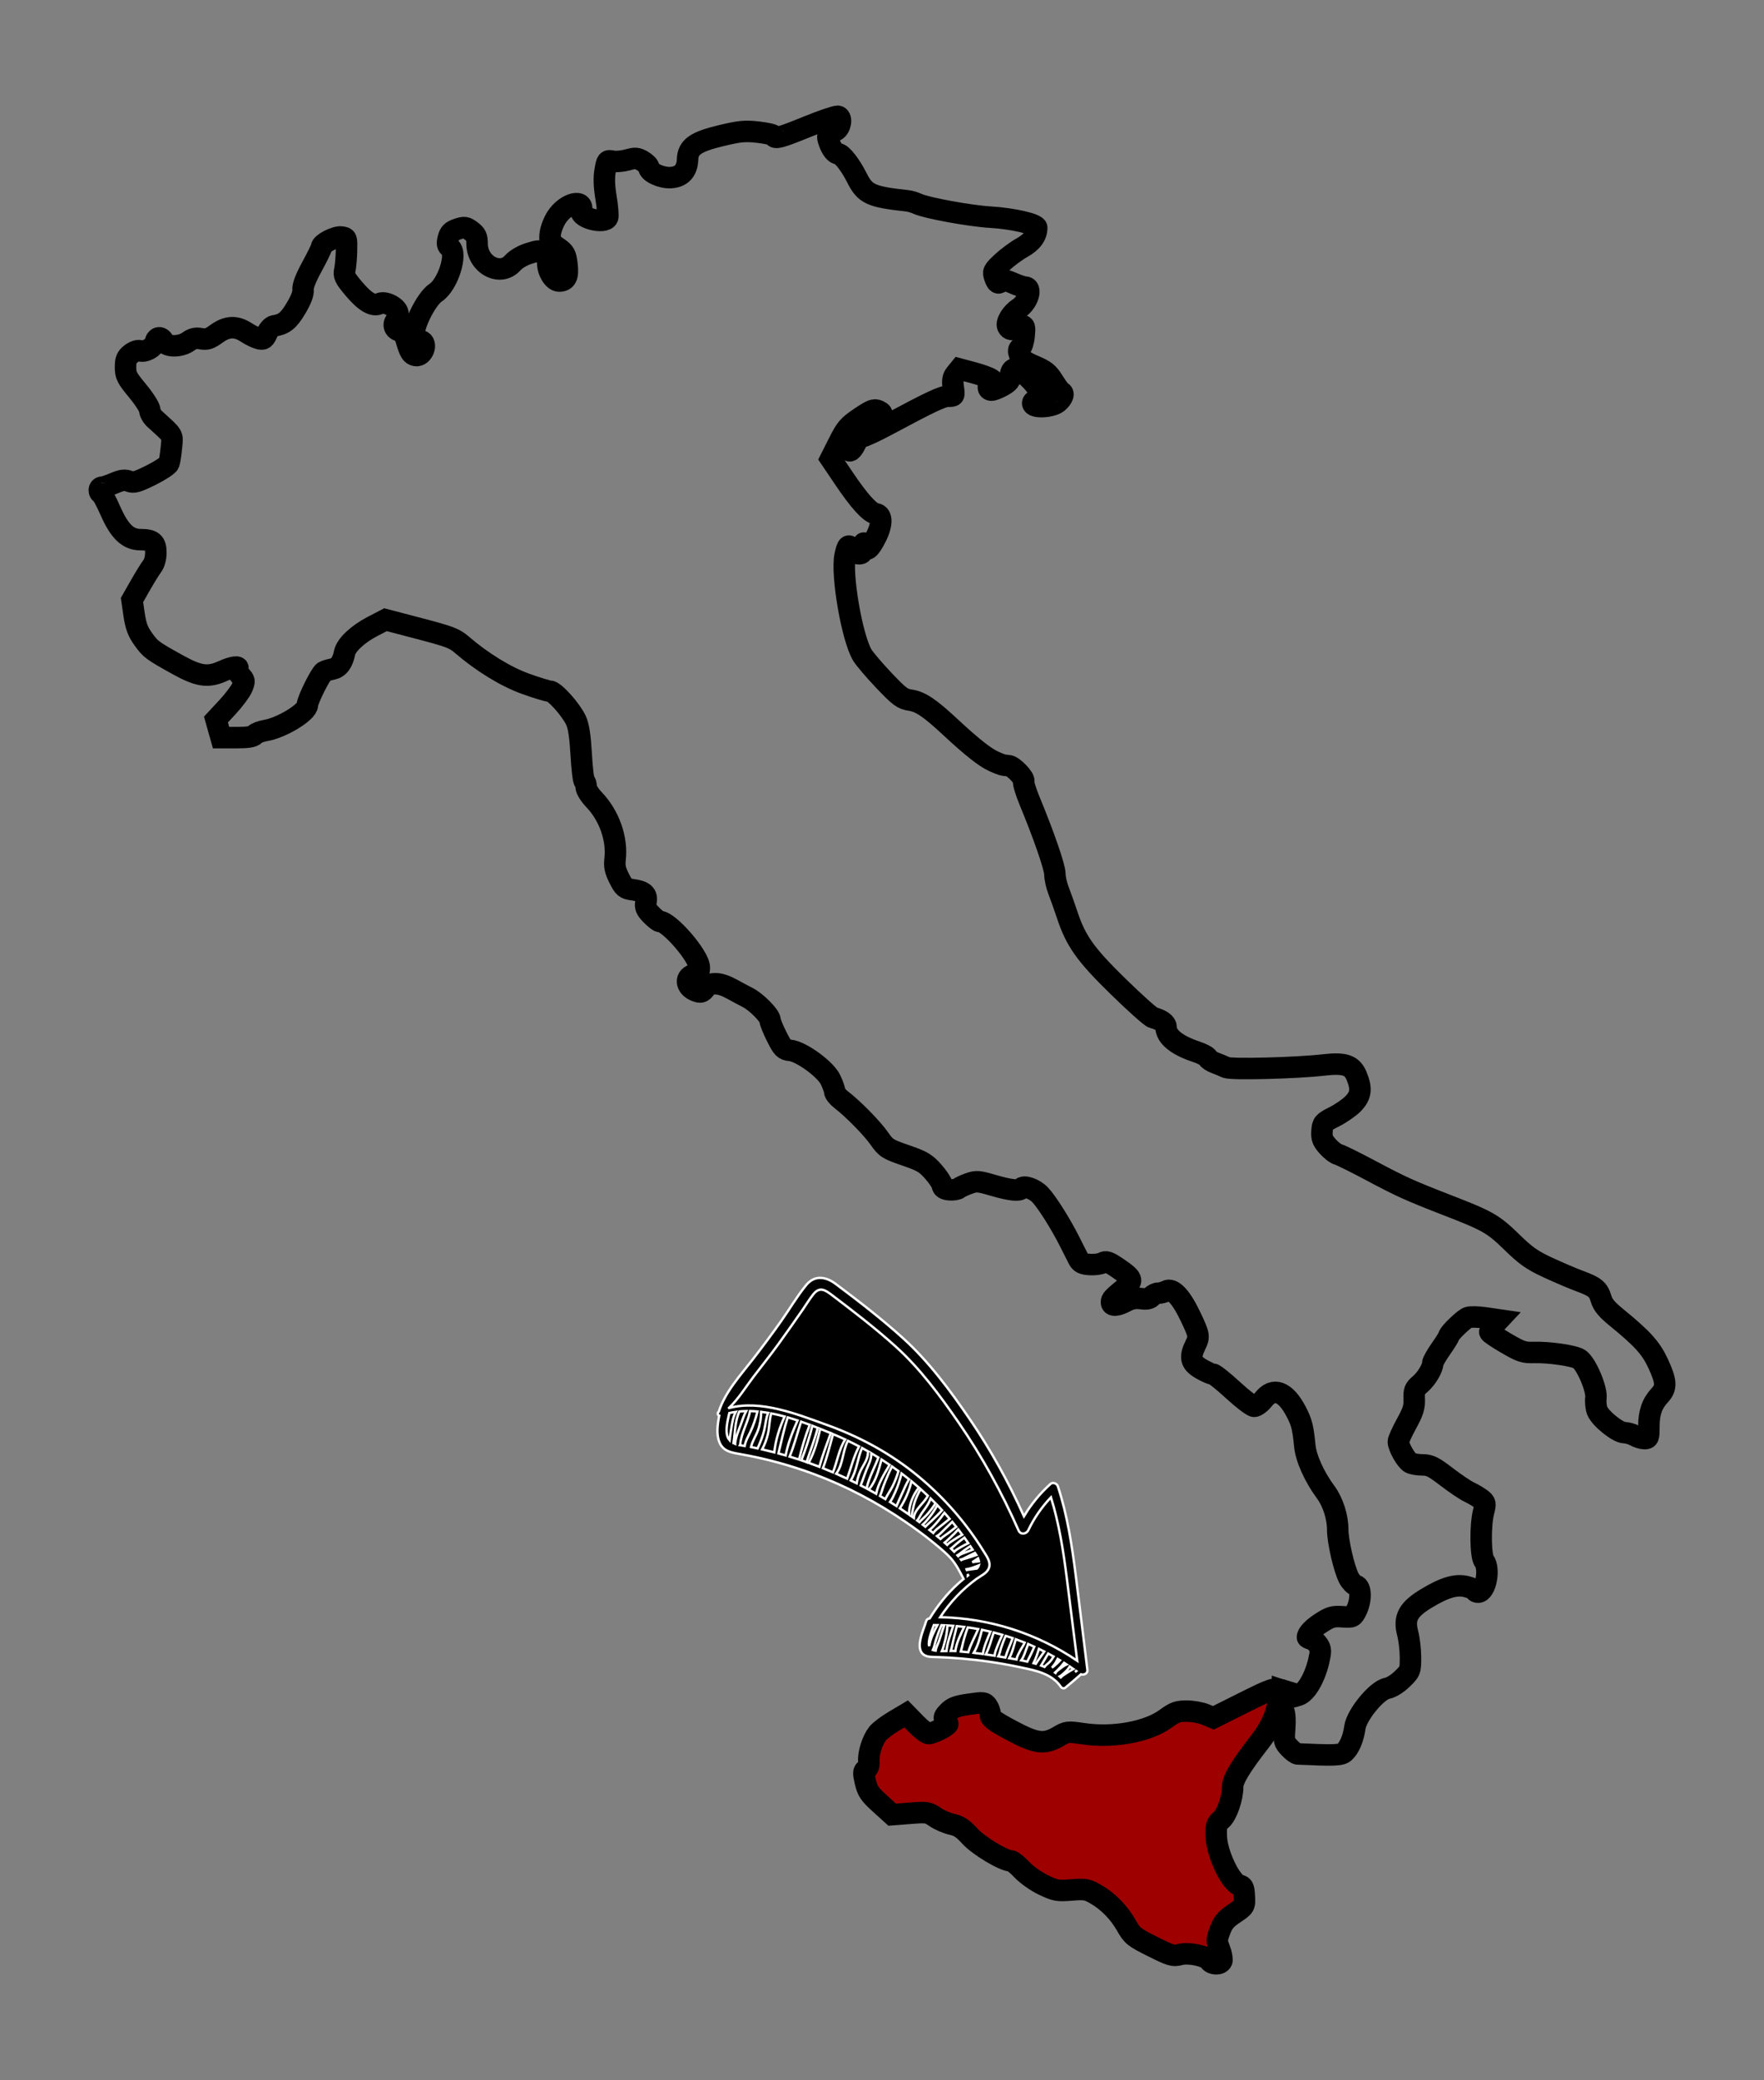 <?xml version="1.0" encoding="utf-8"?>
<!-- Generator: Adobe Illustrator 16.0.0, SVG Export Plug-In . SVG Version: 6.00 Build 0)  -->
<!DOCTYPE svg PUBLIC "-//W3C//DTD SVG 1.1//EN" "http://www.w3.org/Graphics/SVG/1.1/DTD/svg11.dtd">
<svg version="1.1"
	 id="svg4535" xmlns:dc="http://purl.org/dc/elements/1.1/" xmlns:sodipodi="http://sodipodi.sourceforge.net/DTD/sodipodi-0.dtd" xmlns:svg="http://www.w3.org/2000/svg" xmlns:cc="http://creativecommons.org/ns#" xmlns:rdf="http://www.w3.org/1999/02/22-rdf-syntax-ns#" xmlns:inkscape="http://www.inkscape.org/namespaces/inkscape" inkscape:version="0.47pre1" sodipodi:docname="Nuovo documento 13" inkscape:output_extension="org.inkscape.output.svg.inkscape"
	 xmlns="http://www.w3.org/2000/svg" xmlns:xlink="http://www.w3.org/1999/xlink" x="0px" y="0px" width="738.99px"
	 height="871.449px" viewBox="0 0 738.99 871.449" enable-background="new 0 0 738.99 871.449" xml:space="preserve">
<rect x="0" y="0" width="738.99" height="871.449" fill="#808080" stroke="none"/>
<defs>
	
	
		<inkscape:perspective  id="perspective4543" inkscape:vp_z="744.09448 : 526.18109 : 1" inkscape:vp_y="0 : 1000 : 0" inkscape:vp_x="0 : 526.18109 : 1" sodipodi:type="inkscape:persp3d" inkscape:persp3d-origin="372.04724 : 350.78739 : 1">
		</inkscape:perspective>
	
		<inkscape:perspective  id="perspective4506" inkscape:vp_z="1 : 0.5 : 1" inkscape:vp_y="0 : 1000 : 0" inkscape:vp_x="0 : 0.5 : 1" sodipodi:type="inkscape:persp3d" inkscape:persp3d-origin="0.5 : 0.33333333 : 1">
		</inkscape:perspective>
</defs>
<sodipodi:namedview  inkscape:cx="369.49492" showgrid="false" inkscape:cy="475.72472" inkscape:zoom="1" borderopacity="1.0" bordercolor="#666666" pagecolor="#ffffff" id="base" inkscape:pageopacity="0.0" inkscape:pageshadow="2" inkscape:document-units="px" inkscape:current-layer="layer1" inkscape:window-width="1280" inkscape:window-height="744" inkscape:window-x="-4" inkscape:window-y="-4" inkscape:window-maximized="1">
	</sodipodi:namedview>
<path fill="#9E0000" stroke="#000000" stroke-width="9" d="M537.226,708.104c-0.391,0.41-2,7.021-2.961,9.94
	c-1.22,3.67-3.5,7.76-6.35,11.43c-8.229,10.59-11.51,16-11.51,19.04c0,4.81-2.47,11.91-4.84,13.88c-1.95,1.64-2.17,2.37-2.03,6.96
	c0.22,7.37,6.22,19.83,9.86,20.521c1.38,0.27,1.71,1.1,1.88,4.55c0.21,4.22,0.21,4.229-4.2,7.2c-3.54,2.369-4.74,3.79-5.98,7.14
	c-1.47,3.95-1.479,4.4-0.159,7.85c0.77,2.021,1.189,4.24,0.93,4.92c-0.63,1.641-4.12,1.591-5.19-0.079
	c-1.31-2.04-8.66-3.57-12.35-2.591c-2.84,0.761-3.83,0.45-11.45-3.359c-7.8-3.891-8.53-4.46-10.979-8.8
	c-3.12-5.54-7.801-10.29-13.04-13.25c-3.44-1.961-4.391-2.101-10.021-1.65c-5.76,0.47-6.67,0.3-11.72-2.11
	c-3.08-1.47-6.98-4.239-8.97-6.35c-1.931-2.05-4.021-3.73-4.631-3.73c-2.979,0-13.59-6.37-17.13-10.29
	c-2.97-3.279-4.659-4.399-7.62-5.05c-2.1-0.46-5.22-1.81-6.96-3.01c-3.01-2.08-3.529-2.14-10.6-1.59l-7.44,0.58l-5.1-4.63
	c-4.39-3.971-5.25-5.261-6.14-9.101c-0.9-3.91-0.86-4.569,0.32-5.229c0.88-0.49,1.28-1.7,1.14-3.44c-0.26-3.27,1.45-8.7,3.65-11.56
	c0.89-1.16,3.98-3.5,6.82-5.181l5.16-3.069l4.02,4.13c2.21,2.26,4.62,4.12,5.37,4.12c1.73,0,8.061-3.2,8.061-4.07
	c0-0.37-0.46-1.13-1.03-1.7c-0.8-0.8-0.51-1.54,1.3-3.35c1.86-1.86,3.561-2.47,8.7-3.2c6.03-0.86,6.45-0.82,7.59,0.82
	c0.67,0.949,1.22,2.569,1.22,3.59c0,1.5,1.73,2.77,8.811,6.56c10.35,5.55,13.83,6.011,19.7,2.57c3.6-2.11,3.85-2.15,10.55-1.17
	c12.57,1.84,26.96-0.79,34.52-6.34c3.65-2.69,4.91-3.13,8.73-3.12c2.45,0,5.96,0.62,7.8,1.399l3.36,1.4l12.59-6.3
	c12.05-6.01,12.77-6.23,15.92-5.391C536.965,708.034,537.095,708.064,537.226,708.104z"/>
<path fill="none" stroke="#000000" stroke-width="9" d="M537.285,708.125c-0.021,0-0.04-0.011-0.06-0.021
	C537.245,708.074,537.265,708.085,537.285,708.125z"/>
<path fill="none" stroke="#000000" stroke-width="9" d="M695.315,584.554c-3.23,3.49-4.551,7.27-4.551,13.07
	c0,4.739-0.14,5.1-1.909,5.08c-1.04-0.021-2.851-0.58-4.021-1.25c-1.16-0.66-3.109-1.221-4.34-1.24
	c-2.76-0.04-9.97-5.82-11.34-9.101c-0.54-1.3-0.8-3.739-0.58-5.449c0.479-3.74-4.07-14.37-6.96-16.271
	c-2.23-1.45-12.67-2.97-19.101-2.77c-4.119,0.13-5.399-0.32-11.369-3.78c-3.7-2.15-6.86-4.26-7.011-4.71
	c-0.149-0.45,0.63-1.811,1.75-3.021l2.03-2.159l-5.6-0.82c-3.08-0.45-6.38-0.521-7.33-0.16c-1.811,0.67-8.01,6.68-8.01,7.75
	c0,0.34-1.53,2.79-3.391,5.44c-1.859,2.659-3.38,5.359-3.38,6.01c0,2.09-2.69,6.53-5.32,8.75c-2.27,1.92-2.569,2.68-2.43,6.27
	c0.12,3.34-0.45,5.2-3.229,10.261c-1.87,3.409-3.41,6.8-3.41,7.539c0,2.181,3.25,7.91,5.02,8.86c0.9,0.48,3.23,0.87,5.16,0.87
	c2.98,0,4.48,0.75,10,4.98c3.56,2.729,7.81,5.6,9.44,6.369c1.63,0.771,3.88,2.08,5,2.94c1.909,1.47,1.979,1.79,1.06,5.45
	c-1.44,5.7-1.28,18.49,0.26,20.52c2.53,3.351,0.641,13.07-2.54,13.07c-0.68,0-1.239-0.32-1.239-0.69s-1.54-1.08-3.44-1.59
	c-4.44-1.18-9.25,0.21-17.01,4.9c-7.62,4.6-9.53,8.14-7.82,14.54c0.64,2.42,1.18,6.99,1.18,10.13c0.011,5.58-0.08,5.79-3.46,9.07
	c-2.06,2.01-4.62,3.59-6.35,3.92c-4.28,0.8-12.76,11.12-13.49,16.42c-0.62,4.55-2.28,8.47-4.359,10.34
	c-1.461,1.31-4.29,1.42-19.601,0.72c-0.63-0.03-2.189-1.2-3.49-2.59c-2.21-2.37-2.35-2.86-1.93-8.07
	c0.25-3.189,0.07-6.359-0.45-7.43c-0.5-1.02-0.279-7.89-0.47-8.59v-0.01c1.59,0.5,2.82,1.27,2.82,1.83c0,1.319,0.68,1.359,4,0.21
	c3.1-1.08,6.68-7.181,8.33-14.2c0.97-4.17,0.939-5.061-0.19-6.8c-0.71-1.11-2.02-2.21-2.91-2.44c-0.88-0.23-1.609-0.58-1.609-0.79
	c0-1.47,2.27-3.84,5.899-6.16c3.66-2.35,4.851-2.689,8.7-2.439c4.35,0.29,4.479,0.229,5.92-2.67c2.07-4.141,2-9.83-0.13-10.391
	c-0.89-0.229-2.28-1.67-3.07-3.2c-2-3.869-4.63-15.319-4.63-20.159c0-5.37-1.99-11.62-5.05-15.761
	c-4.771-6.46-8.23-14.14-8.75-19.47c-0.771-7.76-1.28-9.8-3.68-14.38c-4.4-8.4-9.421-10.28-13.57-5.08
	c-1.3,1.63-3.08,2.96-3.94,2.96c-0.859,0-4.85-3.05-8.88-6.77c-4.04-3.721-7.859-6.771-8.52-6.771c-0.66-0.01-2.851-0.96-4.87-2.15
	c-4.37-2.56-4.891-4.819-2.33-10.05c1.7-3.47,1.6-4.08-2.061-11.79c-3.939-8.31-7.55-12.17-10.13-10.79
	c-0.949,0.5-2.479,0.92-3.38,0.92c-0.91,0-2.14,0.601-2.75,1.351c-0.83,0.99-2.04,1.25-4.47,0.93c-2.35-0.32-4.24,0.01-6.38,1.16
	c-3.641,1.95-6.03,2.11-6.03,0.37c0-1.26,0.45-1.73,5.771-6.14c3.5-2.9,3.13-3.95-2.99-8.11c-4.08-2.78-5.01-3.08-6.561-2.25
	c-1,0.53-3.439,0.83-5.42,0.68c-2.85-0.21-3.84-0.7-4.68-2.38c-0.59-1.16-2.22-4.4-3.63-7.189
	c-3.75-7.461-9.48-16.551-12.351-19.601c-2.43-2.58-6.989-4.14-7.88-2.7c-0.739,1.2-4.699,0.78-11.77-1.29
	c-6.15-1.8-7.07-1.88-10.08-0.819c-1.82,0.64-3.8,1.54-4.39,2.029c-0.591,0.49-2.341,0.79-3.891,0.641
	c-2.04-0.2-2.859-0.73-3.04-1.96c-0.14-0.931-1.85-3.5-3.81-5.71c-3.101-3.5-4.601-4.38-11.561-6.771c-7.54-2.6-8.17-3.02-11-7.06
	c-3.05-4.36-10.92-12.37-15.92-16.221c-1.51-1.159-2.75-2.71-2.75-3.439c0-0.73-0.79-2.97-1.77-5c-2.15-4.43-12.3-11.8-16.88-12.24
	c-2.57-0.25-3.14-0.81-5.63-5.77c-1.53-3.02-2.77-6.12-2.78-6.87c-0.02-1.86-5.73-7.65-9.36-9.5c-1.61-0.82-4.55-2.38-6.54-3.49
	c-5.21-2.91-9.21-3.07-11.18-0.45c-1.35,1.78-1.91,1.95-3.89,1.24c-4.59-1.63-4.9-6.35-0.48-7.01c1.41-0.21,1.8-0.86,1.8-2.91
	c0-4.59-12.62-19.25-16.58-19.25c-0.47,0-2.08-1.26-3.57-2.8c-2.23-2.3-2.61-3.27-2.2-5.35c0.63-3.16-0.85-4.52-5.58-5.15
	c-3.15-0.43-3.67-0.86-5.63-4.74c-1.71-3.37-2.07-5.09-1.72-8.14c0.96-8.44-2.44-18.13-8.7-24.71c-1.93-2.02-3.42-4.38-3.42-5.47
	c0-1.06-0.33-2.16-0.74-2.41s-1.01-5.32-1.34-11.27c-0.44-7.63-1.07-11.78-2.17-14.17c-2.08-4.51-9.02-12.28-10.98-12.28
	c-0.86,0-5.43-1.38-10.18-3.09c-8.25-2.96-18.23-9.09-26.66-16.35c-3.28-2.82-4.95-3.42-19.79-7.3l-12.19-3.2l-5.45,2.83
	c-6.2,3.22-11.04,7.77-11.69,10.98c-0.83,4.16-2.45,6.33-5.1,6.88c-1.43,0.29-3.05,0.79-3.6,1.13c-1.4,0.87-6.9,11.95-6.9,13.92
	c0,2.98-10.77,9.56-17.51,10.68c-1.95,0.33-4,1.11-4.55,1.77c-0.71,0.86-2.9,1.22-7.54,1.22h-6.56l-1.08-3.81l-1.06-3.78l4.89-5.26
	c2.68-2.9,5.42-6.56,6.09-8.15c1.12-2.69,1.07-3.05-0.64-4.87c-1.01-1.07-1.58-2.35-1.27-2.85c0.89-1.43-2.13-1.03-6.19,0.82
	c-6.2,2.81-10.05,2.26-18.94-2.67c-10.83-6.02-11.29-6.38-14.46-10.79c-2.17-3.02-3.05-5.35-3.76-10.11l-0.9-6.19l3.47-6.08
	c1.9-3.35,4.15-6.98,5-8.09c0.94-1.24,1.53-3.45,1.53-5.69c0-4.23-1.38-5.42-6.35-5.42c-5.29,0-8.83-3.36-12.64-11.98
	c-1.82-4.13-3.64-7.49-4.02-7.49s-0.69-0.57-0.69-1.27c0-0.7,0.56-1.27,1.22-1.27c0.66,0,2.94-0.75,5.08-1.67
	c3.06-1.31,4.39-1.47,6.18-0.79c1.96,0.74,3.3,0.36,9.21-2.56c3.8-1.89,7.17-4.11,7.48-4.92c0.32-0.82,0.77-3.79,1.04-6.62
	c0.52-5.63,1.15-4.57-6.99-11.98c-1.12-1.02-2.06-2.7-2.06-3.73c0-1.03-2.26-4.6-5.08-8.01c-4.55-5.5-5.08-6.53-5.08-9.95
	c0-3.12,0.41-4.13,2.25-5.58c1.25-0.98,2.92-1.58,3.73-1.32c2.21,0.7,5.87-1.32,6.43-3.54c0.6-2.42,2.45-2.55,3.67-0.27
	c1.25,2.33,6.94,2.3,10.24-0.05c1.83-1.31,3.14-1.6,5.31-1.19c2.38,0.44,3.51,0.09,6.48-2.06c4.45-3.23,8.15-3.39,12.49-0.56
	c1.73,1.14,4.13,2.3,5.31,2.59c1.84,0.45,2.34,0.12,3.39-2.27c0.7-1.59,1.94-2.92,2.91-3.07c4.16-0.64,6.09-2.18,9.18-7.35
	c2.14-3.59,3.15-6.24,2.98-7.8c-0.16-1.58,1.09-4.84,3.73-9.68c2.2-4.03,4-7.71,4-8.18c0-1.53,5.81-4.51,8.25-4.23
	c2.31,0.27,2.34,0.35,2.22,5.77c-0.06,3.02-0.39,6.66-0.71,8.09c-0.52,2.27-0.06,3.23,3.7,7.72c4.68,5.6,8.25,7.7,10.79,6.35
	c2.3-1.22,7.41,1.39,7.78,3.97c0.15,1.1-0.13,2.4-0.64,2.91c-1.59,1.59-1.02,3.91,1.09,4.44c1.45,0.36,2.29,1.47,3.04,4.02
	c1.47,4.97,2.12,6.03,3.89,6.38c3.05,0.6,5.21-5.24,2.27-6.17c-0.81-0.26-1.95-1.22-2.54-2.17c-1.59-2.54,4.59-15.33,8.7-18.01
	c5.11-3.31,9.27-16.45,5.98-18.86c-1.15-0.84-1.29-1.62-0.71-3.88c0.58-2.27,1.38-3.05,3.91-3.89c2.86-0.95,3.41-0.88,5.66,0.79
	c2.05,1.52,2.49,2.47,2.49,5.29c0.01,8.82,9.65,14.04,14.94,8.1c1.36-1.52,4.09-3.13,6.77-3.97c4.29-1.35,4.59-1.35,6.22,0.13
	c0.98,0.88,1.69,2.62,1.69,4.05c0,3.49,2.5,7.4,4.74,7.4c3.03,0,3.92-1.92,3.28-7.09c-0.53-4.19-0.91-4.89-3.97-7.01
	c-3.18-2.2-3.36-2.56-2.99-5.81c0.22-1.91,1.43-5.01,2.7-6.93c3.91-5.92,11.56-7.79,10.29-2.52c-0.72,2.98,9.92,5.61,11.03,2.73
	c0.26-0.69-0.03-4.4-0.67-8.25c-0.8-4.86-0.92-8.35-0.39-11.4c0.74-4.28,0.83-4.39,3.2-3.92c1.34,0.27,4.11,0.02,6.16-0.55
	c3.28-0.92,4.06-0.88,6.35,0.47c1.44,0.85,2.59,2.04,2.59,2.65c0,2.08,5.26,4.53,9.23,4.28c4.48-0.27,6.83-2.86,7.01-7.64
	c0.2-5.14,3.3-7.35,14.02-9.92c7.84-1.88,9.98-2.08,15.45-1.48c3.49,0.38,6.48,1.07,6.63,1.51c0.51,1.43,2.64,0.86,14.31-3.89
	c5.95-2.42,11.33-4.25,12.51-4.26c0.08,0,0.15-0.02,0.2,0.01c1.71,0.66,0.96,4.91-1.06,5.95c-3.68,1.88-3.75,2.04-2.75,4.92
	c1,2.87,2.55,4.84,3.81,4.84c1.46,0,5.17,4.73,7.8,10c3.47,6.94,5.8,8.02,21.18,9.7c1.17,0.13,3.069,0.7,4.229,1.25
	c3.76,1.76,22.21,5.12,30.68,5.6c9,0.52,19.261,2.86,19.261,4.39c0,3.3-2.021,6.05-6.141,8.36c-2.439,1.37-6.21,4.16-8.38,6.19
	c-3.689,3.45-3.899,3.88-3.09,6.19c0.92,2.65,1.521,3,2.9,1.61c0.6-0.59,2.069-0.34,4.63,0.82c2.06,0.94,4.399,1.71,5.21,1.72
	c3.109,0.04,1.26,6.36-2.59,8.86c-3.08,2.01-5.41,5.77-4.71,7.59c0.58,1.51,2.479,1.8,3.279,0.51c0.29-0.47,1.311-0.85,2.28-0.85
	c1.59,0,1.72,0.37,1.34,4.31c-0.22,2.38-0.93,4.64-1.56,5.03c-0.851,0.52-0.95,1.29-0.34,3.01c0.619,1.74,2.149,2.88,6.22,4.6
	c4.52,1.92,5.78,2.93,7.93,6.4c1.41,2.28,2.91,4.29,3.311,4.45c1.31,0.5,0.76,2.32-1.24,4.2c-2.44,2.29-10.74,2.74-10.74,0.58
	c0-0.79,0.8-1.27,2.11-1.27c2.63,0,2.63-0.26-0.05-4.84c-2.431-4.14-8.301-8.85-10.16-8.14c-0.66,0.25-1.21,1.49-1.21,2.75
	c0,1.78-0.73,2.71-3.28,4.15c-1.81,1.02-3.91,1.85-4.66,1.85c-1.8,0-1.76-2.21,0.05-2.91c1.28-0.49,1.25-0.66-0.26-1.72
	c-0.93-0.65-4.28-1.85-7.43-2.69l-5.74-1.54l-1.59,1.96c-1.24,1.53-1.46,2.76-1.061,5.69c0.511,3.72,0.5,3.75-2.06,3.75
	c-2.51,0-7.35,2.28-25.71,12.12c-4.95,2.65-9.61,4.81-10.37,4.81c-0.76,0-2.02,1.33-2.8,2.96c-1.37,2.88-2.8,3.92-2.8,2.04
	c0-3.12,9.44-13.93,11.48-13.15c0.6,0.24,1.51-0.06,2.01-0.66c0.67-0.81,0.39-1.32-1.11-2.01c-1.74-0.79-2.76-0.4-7.62,2.86
	c-5.01,3.36-5.97,4.48-8.99,10.5l-3.39,6.72l5.58,8.27c6.43,9.54,10.86,14.43,13.38,14.79c2.74,0.39,2.72,4.49-0.07,9.94
	c-2.63,5.14-4.18,6.22-4.74,3.28c-0.28-1.47-0.39-1.28-0.48,0.8c-0.09,2.14-0.48,2.75-1.79,2.75c-0.93,0-2.17-0.76-2.75-1.7
	c-1.58-2.52-2.11-2.11-3.07,2.39c-1.69,7.89,2.86,34.38,7.17,41.68c0.95,1.62,5.03,6.41,9.07,10.66c6.54,6.87,7.75,7.78,11.08,8.28
	c4.29,0.64,8.149,3.24,16.79,11.29c8.96,8.34,14.57,12.76,18.17,14.36c3.25,1.45,3.86,1.63,6.189,1.8
	c1.95,0.14,6.87,5.26,6.351,6.61c-0.24,0.64,0.88,4.33,2.49,8.2c6.02,14.55,10.58,27.78,10.58,30.65c0,1.64,0.699,4.78,1.56,6.96
	c0.85,2.18,2.44,6.63,3.52,9.89c3.681,11.17,7.61,16.71,21.471,30.26c7.029,6.87,13.56,12.7,14.5,12.96c3.52,0.97,5.5,2.39,5.5,3.94
	c0,4.01,4.43,7.65,12.56,10.34c2.48,0.82,4.69,1.99,4.92,2.59c0.23,0.61,1.641,1.57,3.12,2.12c1.48,0.55,3.54,1.41,4.58,1.9
	c2.05,0.979,29.51,0.289,40.83-1.03c8.77-1.01,11.93,0.03,13.81,4.58c2.221,5.359,1.87,8.239-1.43,11.64
	c-1.57,1.62-5.1,4.061-7.83,5.44c-4.72,2.399-4.96,2.71-5.21,6.01c-0.21,2.86,0.19,3.96,2.33,6.399c1.43,1.62,3.45,3.171,4.5,3.44
	c1.04,0.26,7.21,3.32,13.72,6.79c12.511,6.67,16.101,8.3,31.74,14.37c17.09,6.62,19.37,7.899,27.11,15.439
	c6.029,5.87,8.51,7.631,15.26,10.771c4.44,2.05,10.35,4.58,13.12,5.6c6.649,2.45,7.95,3.511,9.13,7.49
	c0.74,2.51,2.33,4.44,6.48,7.83c10.939,8.93,14.409,12.8,17.43,19.33C698.125,578.835,698.255,581.375,695.315,584.554z"/>
<g>
	<path stroke="#FFFFFF" d="M446.372,707.012c2.182-1.83,4.368-3.651,6.483-5.561c1.191,0.435,2.869-0.354,2.688-1.813
		c-1.608-13.124-3.195-26.253-4.851-39.373c-1.6-12.685-3.514-25.397-7.521-37.576c-0.387-1.176-2.09-1.89-3.104-0.972
		c-4.414,3.991-8.096,8.487-11.104,13.529c-6.354-14.213-13.958-27.871-22.728-40.735c-8.155-11.961-17.148-24.123-27.926-33.878
		c-8.955-8.103-18.597-15.533-28.261-22.768c-4.063-3.042-8.782-3.799-12.328,0.541c-3.788,4.633-6.917,10.001-10.368,14.896
		c-3.822,5.421-7.758,10.72-11.814,15.965c-5.378,6.951-11.689,13.749-14.436,22.174c-0.659,0.406-0.462,1.48,0.2,1.652
		c-0.714,3.679-1.315,7.848,0.133,11.248c1.52,3.563,4.695,4.166,8.159,4.763c10.704,1.852,21.22,4.694,31.403,8.479
		c13.527,5.03,26.361,11.803,38.258,19.962c4.107,2.817,8.137,5.742,11.984,8.906c1.99,1.635,3.99,3.291,5.843,5.083
		c3.114,3.01,4.549,6.104,6.603,9.963c-0.781,0.646-1.559,1.296-2.309,1.979c-4.671,4.245-8.607,9.188-11.901,14.562
		c-0.657,0.041-1.278,0.41-1.497,1.203c-0.928,3.35-4.967,11.344-0.912,14.063c1.508,1.012,3.584,0.855,5.293,0.919
		c3.547,0.131,7.084,0.329,10.619,0.638c7.961,0.696,15.9,1.843,23.723,3.498c2.125,0.45,4.365,0.884,6.554,1.472
		c0.065,0.077,0.16,0.135,0.25,0.149c0.11,0.019,0.207,0.007,0.31,0.004c4.155,1.177,8.063,2.984,10.559,6.663
		C444.841,707.346,445.708,707.568,446.372,707.012z"/>
	<path stroke="#FFFFFF" d="M432.979,696.777c0.959-1.871,1.648-3.963,2.252-5.987c0.754,0.361,1.502,0.739,2.248,1.119
		c-0.908,1.273-1.819,2.543-2.692,3.838c-0.3,0.443-0.605,0.866-0.871,1.299C433.604,696.954,433.292,696.863,432.979,696.777z"/>
	<path stroke="#FFFFFF" d="M427.831,695.596c1.039-1.39,1.646-3.546,2.19-4.951c0.24-0.618,0.502-1.252,0.693-1.894
		c0.871,0.365,1.732,0.759,2.592,1.15c-0.518,1.211-1.057,2.411-1.643,3.593c-0.43,0.868-0.902,1.735-1.303,2.629
		C429.518,695.933,428.671,695.758,427.831,695.596z"/>
	<path stroke="#FFFFFF" d="M419.889,694.212c-0.552-0.1-1.107-0.182-1.66-0.276c0.58-1.036,0.783-2.438,1.123-3.48
		c0.564-1.736,1.226-3.438,1.935-5.12c0.991,0.309,1.979,0.624,2.963,0.961c-1.005,2.695-2.279,5.383-3.097,8.14
		C420.723,694.362,420.302,694.287,419.889,694.212z"/>
	<path stroke="#FFFFFF" d="M412.972,693.111c1.47-2.816,2.313-6.152,3.3-9.19c1.219,0.309,2.433,0.635,3.638,0.988
		c-0.72,1.514-1.407,3.043-2.013,4.604c-0.515,1.327-1.135,2.729-1.246,4.156C415.428,693.471,414.2,693.286,412.972,693.111z"/>
	<path stroke="#FFFFFF" d="M407.919,692.458c1.74-2.846,2.635-6.381,3.462-9.665c1.188,0.239,2.368,0.506,3.546,0.788
		c-1.233,2.974-2.727,6.213-3.178,9.357C410.475,692.766,409.197,692.607,407.919,692.458z"/>
	<path stroke="#FFFFFF" d="M402.523,691.913c0.353-1.167,0.595-2.381,0.877-3.55c0.541-2.235,1.236-4.408,2.029-6.563
		c1.463,0.203,2.918,0.438,4.369,0.707c-1.367,3.234-3.209,6.357-4.145,9.692C404.613,692.094,403.568,692.003,402.523,691.913z"/>
	<path stroke="#FFFFFF" d="M400.127,691.703c-0.527-0.04-1.155-0.042-1.833-0.033c0.478-1.414,0.724-2.928,1.065-4.366
		c0.48-2.017,0.955-4.029,1.466-6.037c1.032,0.098,2.063,0.198,3.092,0.328c-1.498,3.15-3.242,6.675-3.706,10.116
		C400.184,691.708,400.154,691.705,400.127,691.703z"/>
	<path stroke="#FFFFFF" d="M394.586,691.738c0.461-0.973,0.702-2.104,0.992-3.099c0.736-2.524,1.184-4.92,1.332-7.55
		c0.002-0.043-0.012-0.07-0.012-0.108c0.818,0.044,1.641,0.081,2.459,0.146c-1.158,3.419-2.492,7.021-2.864,10.586
		C395.861,691.729,395.218,691.741,394.586,691.738z"/>
	<path stroke="#FFFFFF" d="M390.811,691.299c0.625-1.354,0.854-2.933,1.314-4.339c0.671-2.053,1.445-4.092,2.264-6.093
		c0.413,0.011,0.823,0.028,1.235,0.044c-0.031,0.047-0.063,0.094-0.084,0.147c-0.817,2.148-1.427,4.356-2.187,6.529
		c-0.455,1.302-1.205,2.614-1.393,3.978C391.543,691.501,391.156,691.414,390.811,691.299z"/>
	<path stroke="#FFFFFF" d="M422.773,694.707c1.336-2.4,2.002-5.34,2.765-7.955c1.258,0.45,2.504,0.923,3.739,1.423
		c-0.518,1.214-1.414,2.398-1.948,3.459c-0.614,1.219-1.283,2.303-1.501,3.594C424.79,695.043,423.766,694.873,422.773,694.707z"/>
	<path stroke="#FFFFFF" d="M436.146,697.783c0.037-0.064,0.078-0.137,0.115-0.196c0.98-1.592,1.889-3.226,2.844-4.833
		c0.769,0.409,1.527,0.827,2.285,1.256c-0.492,0.829-1.049,1.613-1.711,2.325c-0.641,0.687-1.584,1.235-2.117,2.006
		C437.098,698.144,436.626,697.96,436.146,697.783z"/>
	<path stroke="#FFFFFF" d="M444.087,695.605c-0.83,0.88-1.701,1.721-2.637,2.489c-0.25,0.206-0.517,0.394-0.773,0.578
		c0.244-0.279,0.474-0.568,0.691-0.844c0.694-0.868,1.266-1.815,1.748-2.813C443.441,695.21,443.764,695.406,444.087,695.605z"/>
	<path stroke="#FFFFFF" d="M442.988,699.788c1.013-0.979,1.933-2.039,2.796-3.149c0.342,0.219,0.678,0.45,1.02,0.674
		c-1.139,0.486-2.274,1.484-3.141,2.097c-0.476,0.335-1.197,0.868-1.479,1.472c-0.063-0.045-0.13-0.087-0.193-0.134
		C442.345,700.435,442.673,700.094,442.988,699.788z"/>
	<path stroke="#FFFFFF" d="M450.874,700.11c-0.166,0.127-0.334,0.252-0.498,0.378c0.144-0.145,0.287-0.288,0.426-0.429
		C450.825,700.076,450.85,700.094,450.874,700.11z"/>
	<path stroke="#FFFFFF" d="M367.986,610.635c-1.57,4.117-3.793,8.116-4.814,12.344c-0.174,0.718,0.661,1.185,1.15,0.599
		c2.615-3.141,3.881-7.95,4.979-12.122c1.139,0.729,2.258,1.479,3.373,2.24c-2.122,3.599-4.777,7.86-5.634,12.103
		c-1.41-0.8-2.827-1.588-4.256-2.348c-0.732-0.39-1.472-0.764-2.21-1.144c1.128-2.904,2.019-5.886,3.337-8.744
		c0.724-1.569,1.166-3.062,1.075-4.749C365.995,609.406,366.993,610.016,367.986,610.635z"/>
	<path stroke="#FFFFFF" d="M406.229,657.551c-0.406,0.064-0.807,0.113-1.194,0.181c-0.032-0.097-0.066-0.193-0.103-0.29
		c1.741-0.27,3.475-0.973,5.141-1.647c-0.147,0.496-0.43,0.927-0.831,1.341C408.234,657.263,407.229,657.39,406.229,657.551z"/>
	<path stroke="#FFFFFF" d="M407.297,654.484c0.889-0.518,1.729-1.096,2.445-1.602c0.169,0.452,0.281,0.854,0.355,1.223
		C409.188,654.219,408.236,654.326,407.297,654.484z"/>
	<path stroke="#FFFFFF" d="M409.011,651.472c-1.493,0.545-3.015,1.018-4.534,1.482c-0.649,0.199-1.256,0.332-1.756,0.6
		c-0.046-0.061-0.088-0.121-0.134-0.182c0.831-0.19,1.56-0.676,2.401-1.083c1.147-0.555,2.287-1.128,3.428-1.698
		C408.619,650.88,408.822,651.174,409.011,651.472z"/>
	<path stroke="#FFFFFF" d="M407.47,649.228c-0.909,0.354-1.819,0.711-2.726,1.072c-1.192,0.475-2.463,0.747-3.317,1.651
		c-0.104-0.121-0.206-0.24-0.308-0.355c0.922-0.537,1.75-1.299,2.605-1.916c0.905-0.658,1.834-1.285,2.771-1.896
		C406.818,648.267,407.154,648.739,407.47,649.228z"/>
	<path stroke="#FFFFFF" d="M405.643,646.516c-1.057,0.506-2.097,1.041-3.113,1.634c-0.953,0.557-2.031,1.131-2.805,1.945
		c-0.436-0.453-0.877-0.901-1.328-1.344c0.797-0.569,1.513-1.321,2.248-1.931c1.1-0.909,2.225-1.781,3.37-2.625
		C404.566,644.963,405.109,645.737,405.643,646.516z"/>
	<path stroke="#FFFFFF" d="M403.117,642.972c-1.288,0.729-2.563,1.479-3.788,2.314c-0.896,0.613-1.841,1.167-2.545,1.932
		c-0.343-0.314-0.685-0.629-1.033-0.938c0.877-0.667,1.677-1.52,2.416-2.182c1.174-1.048,2.249-2.18,3.287-3.348
		C402.018,641.484,402.568,642.229,403.117,642.972z"/>
	<path stroke="#FFFFFF" d="M400.597,639.677c-0.948,0.729-1.899,1.457-2.827,2.215c-1.168,0.949-2.654,1.786-3.773,2.866
		c-0.479-0.404-0.955-0.809-1.438-1.206c1.204-0.741,2.223-1.952,3.197-2.872c1.078-1.017,2.125-2.059,3.175-3.098
		C399.5,638.27,400.043,638.979,400.597,639.677z"/>
	<path stroke="#FFFFFF" d="M397.845,636.321c-1.222,0.964-2.437,1.937-3.64,2.926c-1.167,0.962-2.411,1.802-3.24,3.006
		c-0.529-0.428-1.063-0.853-1.592-1.274c1.036-0.793,1.941-1.809,2.771-2.739c1.26-1.414,2.412-2.911,3.506-4.453
		C396.398,634.617,397.12,635.469,397.845,636.321z"/>
	<path stroke="#FFFFFF" d="M394.654,632.714c-1.379,1.553-2.854,3.011-4.373,4.434c-0.872,0.814-1.813,1.588-2.618,2.473
		c-0.369-0.293-0.747-0.577-1.119-0.867c1.209-0.988,2.262-2.438,3.112-3.497c1.175-1.467,2.152-3.033,3.01-4.684
		C393.342,631.274,393.997,631.996,394.654,632.714z"/>
	<path stroke="#FFFFFF" d="M391.939,629.839c-0.957,1.475-2.021,2.882-3.152,4.228c-1.09,1.294-2.491,2.364-3.611,3.631
		c-0.313-0.239-0.632-0.477-0.947-0.714c0.618-0.619,0.931-1.357,1.385-2.15c0.603-1.046,1.353-1.998,2.046-2.981
		c0.926-1.312,1.708-2.625,2.222-4.064C390.575,628.462,391.262,629.146,391.939,629.839z"/>
	<path stroke="#FFFFFF" d="M388.693,626.632c-1.588,3.247-5.633,5.699-5.875,9.314c-0.355-0.259-0.705-0.524-1.063-0.779
		c0.075-0.073,0.138-0.159,0.161-0.266c0.426-1.865,0.667-3.761,1.258-5.588c0.619-1.915,1.516-3.725,2.494-5.479
		C386.691,624.75,387.697,625.686,388.693,626.632z"/>
	<path stroke="#FFFFFF" d="M384.939,623.207c-2.422,3.105-4.217,7.354-4.129,11.3c-1.267-0.892-2.546-1.764-3.836-2.618
		c2.219-3.385,4.002-7.48,4.85-11.345c0.031,0.025,0.063,0.053,0.096,0.076C382.943,621.463,383.943,622.332,384.939,623.207z"/>
	<path stroke="#FFFFFF" d="M380.813,619.742c-1.156,1.88-2.004,3.989-2.918,5.982c-0.799,1.744-1.602,3.47-2.324,5.233
		c-0.896-0.581-1.801-1.147-2.709-1.712c0.925-1.235,1.559-2.765,2.177-4.133c1.131-2.51,1.968-5.156,2.646-7.827
		C378.742,618.086,379.781,618.91,380.813,619.742z"/>
	<path stroke="#FFFFFF" d="M376.4,616.345c-0.67,2.195-1.47,4.326-2.51,6.388c-0.908,1.797-2.121,3.495-3.003,5.314
		c-0.741-0.445-1.483-0.89-2.229-1.322c0.639-1.401,1.002-2.961,1.543-4.384c1.038-2.719,2.159-5.377,3.474-7.966
		C374.595,615.016,375.499,615.68,376.4,616.345z"/>
	<path stroke="#FFFFFF" d="M363.84,608.156c-0.135,0.133-0.23,0.305-0.232,0.504c-0.012,2.973-2.332,5.568-3.429,8.266
		c-0.598,1.467-1.051,2.964-1.3,4.507c-0.822-0.414-1.654-0.812-2.484-1.21c2.545-3.967,2.822-9.23,4.734-13.592
		C362.041,607.124,362.939,607.641,363.84,608.156z"/>
	<path stroke="#FFFFFF" d="M359.882,605.974c-2.25,4.22-3.37,9.011-4.987,13.519c-1.521-0.718-3.054-1.407-4.595-2.081
		c2.906-3.812,2.651-9.499,4.9-13.795C356.775,604.371,358.336,605.156,359.882,605.974z"/>
	<path stroke="#FFFFFF" d="M354.064,603.071c-2.597,4.104-3.328,9.237-5.113,13.765c-1.395-0.597-2.797-1.176-4.208-1.734
		c1.735-4.524,2.856-9.329,4.163-13.974c0.044-0.153,0.015-0.273-0.051-0.364C350.605,601.491,352.343,602.268,354.064,603.071z"/>
	<path stroke="#FFFFFF" d="M347.854,600.936c-1.607,4.479-3.358,8.969-4.576,13.582c-1.541-0.597-3.084-1.173-4.64-1.724
		c0.123-0.057,0.232-0.146,0.296-0.27c2.289-4.342,3.586-9.145,4.691-13.901c1.646,0.659,3.257,1.319,4.814,1.96
		C348.199,600.581,347.943,600.691,347.854,600.936z"/>
	<path stroke="#FFFFFF" d="M342.65,598.237c-0.06,0.069-0.107,0.146-0.131,0.239c-1.233,4.722-3.029,9.229-4.55,13.857
		c-0.026,0.085-0.034,0.159-0.03,0.225c-0.744-0.26-1.488-0.512-2.236-0.762c1.83-4.715,3.42-9.547,4.623-14.467
		C341.109,597.629,341.883,597.933,342.65,598.237z"/>
	<path stroke="#FFFFFF" d="M339.229,596.914c-1.851,4.729-3.289,9.629-4.484,14.558c-1.315-0.432-2.637-0.842-3.962-1.238
		c1.968-4.692,3.206-9.801,4.808-14.633C336.814,596.024,338.029,596.464,339.229,596.914z"/>
	<path stroke="#FFFFFF" d="M334.118,595.1c-2.054,4.688-4.048,9.608-4.995,14.651c-1.003-0.289-2.006-0.573-3.012-0.846
		c1.211-5.054,2.285-10.088,3.867-15.069c0.004-0.01,0-0.017,0.004-0.024C331.372,594.209,332.751,594.644,334.118,595.1z"/>
	<path stroke="#FFFFFF" d="M328.71,593.456c-2.177,4.731-3.792,9.805-4.334,15.001c-1.695-0.438-3.394-0.854-5.101-1.241
		c1.066-1.961,1.828-4.07,2.379-6.264c0.728-2.889,0.6-5.969,1.422-8.809C324.961,592.505,326.842,592.946,328.71,593.456z"/>
	<path stroke="#FFFFFF" d="M321.809,591.916c-0.978,2.258-1.067,4.769-1.646,7.186c-0.639,2.67-1.665,5.202-2.771,7.702
		c-0.924-0.199-1.847-0.396-2.773-0.582c0.57-2.489,2.069-4.646,2.946-7.079c0.893-2.477,1.278-5.047,1.311-7.647
		C319.852,591.61,320.829,591.75,321.809,591.916z"/>
	<path stroke="#FFFFFF" d="M309.77,591.328c0.936-0.087,1.879-0.14,2.826-0.157c-0.932,1.717-1.53,3.62-2.193,5.452
		c-0.955,2.643-2.131,5.268-2.437,8.077c-0.01,0.083-0.009,0.161-0.003,0.237c-0.24-0.092-0.472-0.195-0.696-0.309
		C308.003,600.169,307.849,595.273,309.77,591.328z"/>
	<path stroke="#FFFFFF" d="M309.952,605.488c0.083-0.138,0.141-0.304,0.161-0.51c0.469-4.771,3.229-9.083,4.114-13.809
		c1.03,0.021,2.067,0.076,3.106,0.166c-0.738,2.952-1.705,5.864-3.001,8.612c-0.959,2.034-2.041,3.755-2.362,5.864
		C311.298,605.721,310.618,605.62,309.952,605.488z"/>
	<path stroke="#FFFFFF" d="M305.541,591.992c0.896-0.2,1.8-0.362,2.71-0.487c-1.188,2.228-1.542,4.608-1.941,7.181
		c-0.243,1.558-0.487,3.128-0.667,4.703c-0.368-0.431-0.673-0.933-0.882-1.547C303.807,599.024,304.874,594.963,305.541,591.992z"/>
	<path stroke="#FFFFFF" d="M405.434,659.871c0.174-0.049,0.351-0.101,0.522-0.158c-0.173,0.133-0.349,0.264-0.521,0.396
		C405.436,660.03,405.436,659.951,405.434,659.871z"/>
	<path stroke="#FFFFFF" d="M409.119,661.459c1.757-1.271,4.429-2.378,5.188-4.592c0.872-2.537-0.971-4.872-2.236-6.934
		c-7.229-11.767-16.433-22.35-27.045-31.183c-11.553-9.616-24.592-16.727-38.715-21.802c-12.379-4.446-27.525-10.594-40.841-7.075
		c-0.012-0.018-0.025-0.036-0.037-0.053c3.938-3.771,6.851-8.558,10.168-12.936c3.506-4.625,7.142-9.146,10.545-13.848
		c3.461-4.78,6.842-9.624,10.209-14.473c1.461-2.104,2.805-4.389,4.416-6.381c2.682-3.316,5.041-1.672,7.844,0.458
		c9.113,6.923,18.25,13.925,26.742,21.606c10.115,9.151,18.529,20.556,26.248,31.742c9.825,14.24,18.131,29.384,25.109,45.209
		c0.84,1.903,3.27,1.553,4.08-0.13c2.494-5.182,5.588-9.641,9.479-13.762c3.422,11.019,5.17,22.363,6.636,33.813
		c1.477,11.548,2.913,23.103,4.366,34.653c-16.946-11.533-36.895-17.837-57.412-18.257
		C397.973,671.322,403.064,665.84,409.119,661.459z"/>
	<path stroke="#FFFFFF" d="M391.223,680.826c0.492-0.003,0.981,0.016,1.471,0.021c-1.441,2.623-2.969,5.771-3.437,8.798
		C388.634,687.227,390.462,682.959,391.223,680.826z"/>
	<path stroke="#FFFFFF" d="M443.947,702.351c0.556-0.263,1.078-0.749,1.439-1.074c1.027-0.923,2.068-1.879,2.758-3.079
		c0.504,0.342,1.008,0.685,1.51,1.034c-0.846,0.473-1.688,0.964-2.489,1.49c-0.976,0.64-2.008,1.203-2.813,2.022
		C444.22,702.613,444.083,702.482,443.947,702.351z"/>
</g>
</svg>
